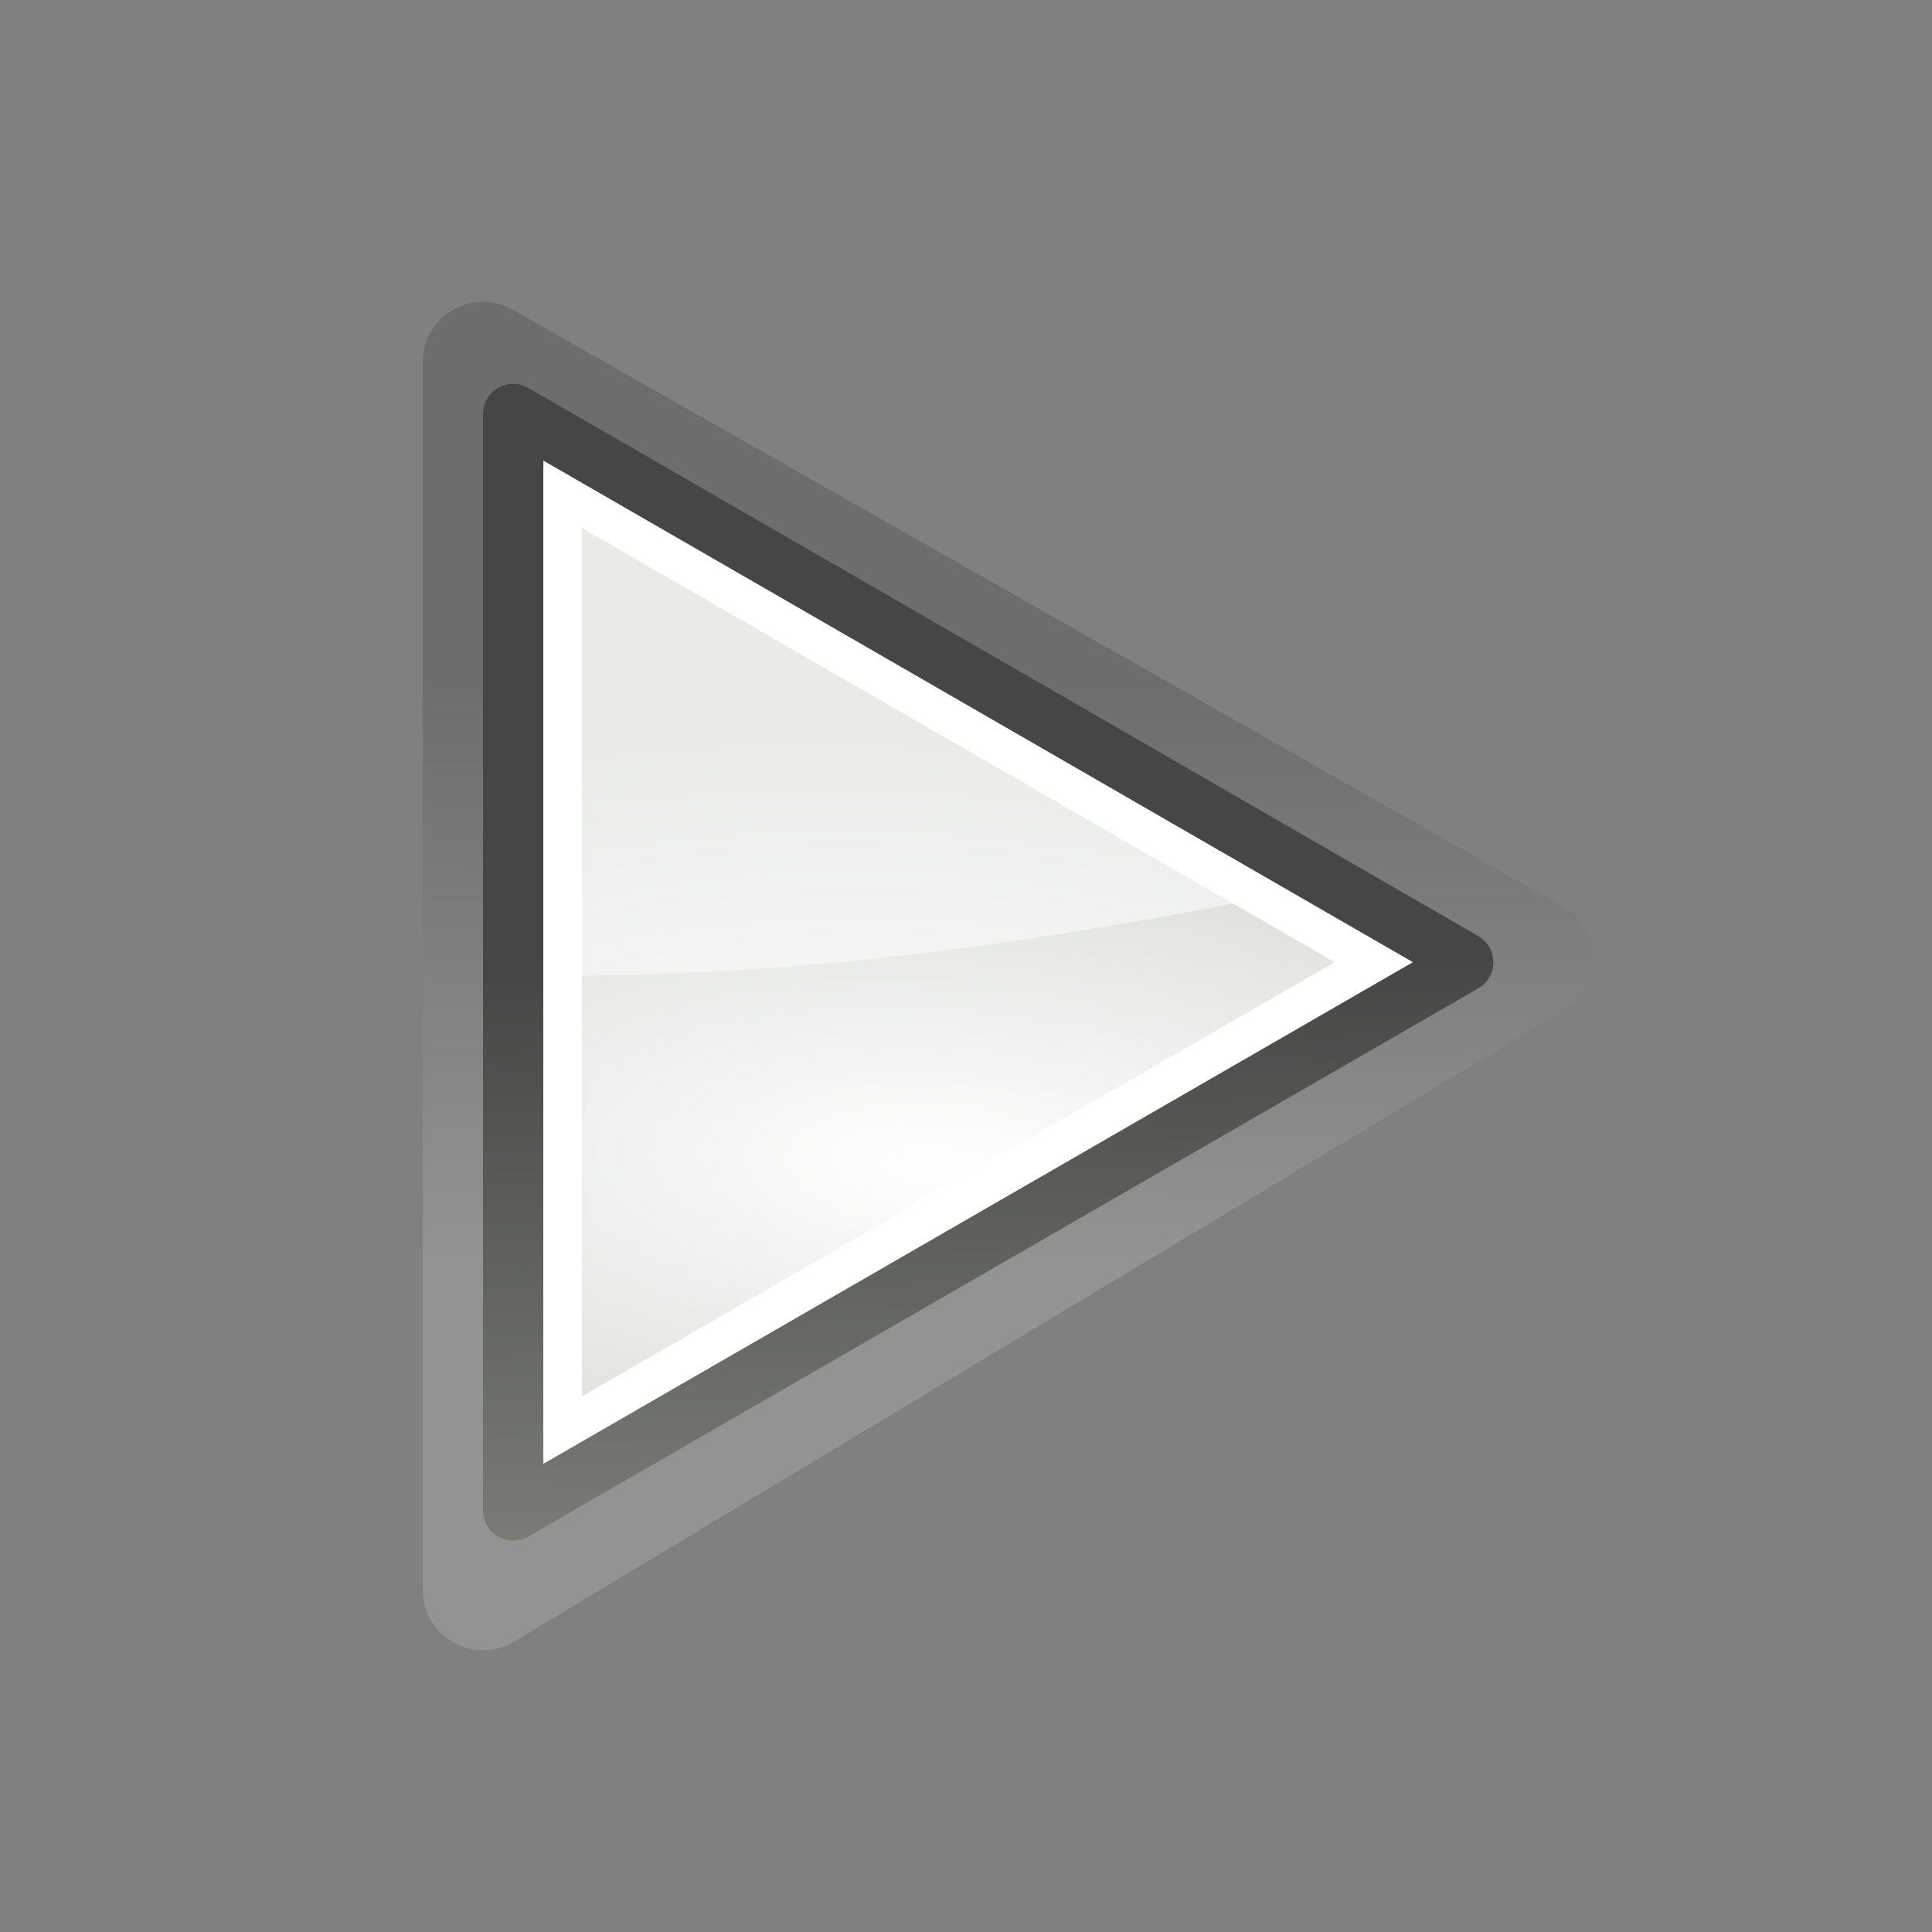 <?xml version="1.0" encoding="UTF-8" standalone="no"?>
<!-- Created with Inkscape (http://www.inkscape.org/) -->
<svg
   xmlns:dc="http://purl.org/dc/elements/1.1/"
   xmlns:cc="http://creativecommons.org/ns#"
   xmlns:rdf="http://www.w3.org/1999/02/22-rdf-syntax-ns#"
   xmlns:svg="http://www.w3.org/2000/svg"
   xmlns="http://www.w3.org/2000/svg"
   xmlns:xlink="http://www.w3.org/1999/xlink"
   xmlns:sodipodi="http://sodipodi.sourceforge.net/DTD/sodipodi-0.dtd"
   xmlns:inkscape="http://www.inkscape.org/namespaces/inkscape"
   width="32"
   height="32"
   id="svg1307"
   sodipodi:version="0.32"
   inkscape:version="0.46"
   sodipodi:docbase="/home/lapo/Desktop/tango-icon-theme/32x32/actions"
   sodipodi:docname="media-playback-start.svg"
   inkscape:export-filename="/home/lapo/Desktop/Grafica/Icone/media-actions-outlines.png"
   inkscape:export-xdpi="90"
   inkscape:export-ydpi="90"
   version="1.0"
   inkscape:output_extension="org.inkscape.output.svg.inkscape">
  <rect width="100%" height="100%" fill="#808080" stroke="none"/>
  <defs
     id="defs1309">
    <inkscape:perspective
       sodipodi:type="inkscape:persp3d"
       inkscape:vp_x="0 : 16 : 1"
       inkscape:vp_y="0 : 1000 : 0"
       inkscape:vp_z="32 : 16 : 1"
       inkscape:persp3d-origin="16 : 10.666667 : 1"
       id="perspective43" />
    <linearGradient
       id="linearGradient2684">
      <stop
         id="stop2686"
         offset="0"
         style="stop-color:#ffffff;stop-opacity:1;" />
      <stop
         id="stop2688"
         offset="1"
         style="stop-color:#000000;stop-opacity:1;" />
    </linearGradient>
    <linearGradient
       id="linearGradient5075">
      <stop
         style="stop-color:#adb0a8;stop-opacity:1;"
         offset="0"
         id="stop5077" />
      <stop
         style="stop-color:#464744;stop-opacity:1"
         offset="1"
         id="stop5079" />
    </linearGradient>
    <linearGradient
       id="linearGradient2691"
       inkscape:collect="always">
      <stop
         id="stop2693"
         offset="0"
         style="stop-color:#ffffff;stop-opacity:1" />
      <stop
         id="stop2695"
         offset="1"
         style="stop-color:#d3d7cf" />
    </linearGradient>
    <linearGradient
       inkscape:collect="always"
       xlink:href="#linearGradient5075"
       id="linearGradient1924"
       gradientUnits="userSpaceOnUse"
       gradientTransform="matrix(0.653,0,0,0.653,-29.036,-46.09)"
       x1="71.289"
       y1="124.117"
       x2="70.827"
       y2="95" />
    <radialGradient
       inkscape:collect="always"
       xlink:href="#linearGradient2691"
       id="radialGradient1927"
       gradientUnits="userSpaceOnUse"
       gradientTransform="matrix(3.549563e-2,-0.557,1.346,8.571204e-2,-101.28,72.051)"
       cx="107.588"
       cy="83.991"
       fx="107.588"
       fy="83.991"
       r="12.552" />
    <linearGradient
       inkscape:collect="always"
       xlink:href="#linearGradient2684"
       id="linearGradient1930"
       gradientUnits="userSpaceOnUse"
       gradientTransform="matrix(0.752,0,0,0.752,-35.995,-55.573)"
       x1="70.914"
       y1="101.742"
       x2="70.952"
       y2="88.924" />
  </defs>
  <sodipodi:namedview
     id="base"
     pagecolor="#ffffff"
     bordercolor="#666"
     borderopacity="1"
     inkscape:pageopacity="0.0000000"
     inkscape:pageshadow="2"
     inkscape:zoom="1"
     inkscape:cx="-109.3482"
     inkscape:cy="23.519788"
     inkscape:current-layer="layer1"
     showgrid="false"
     inkscape:grid-bbox="true"
     inkscape:document-units="px"
     inkscape:grid-points="true"
     fill="#555753"
     showguides="false"
     inkscape:guide-bbox="true"
     guidetolerance="1px"
     stroke="#555753"
     inkscape:window-width="1034"
     inkscape:window-height="586"
     inkscape:window-x="236"
     inkscape:window-y="384"
     showborder="false"
     inkscape:showpageshadow="false"
     width="32px"
     height="32px">
    <sodipodi:guide
       orientation="horizontal"
       position="38.997"
       id="guide2194" />
    <sodipodi:guide
       orientation="horizontal"
       position="9.014"
       id="guide2196" />
    <sodipodi:guide
       orientation="vertical"
       position="9.014"
       id="guide2198" />
    <sodipodi:guide
       orientation="vertical"
       position="38.975"
       id="guide2200" />
    <sodipodi:guide
       orientation="horizontal"
       position="22.988"
       id="guide2202" />
    <sodipodi:guide
       orientation="vertical"
       position="23.909"
       id="guide2204" />
    <sodipodi:guide
       orientation="vertical"
       position="157.994"
       id="guide4332" />
    <sodipodi:guide
       orientation="horizontal"
       position="-36.062"
       id="guide4334" />
    <sodipodi:guide
       orientation="horizontal"
       position="-58.027"
       id="guide4336" />
    <sodipodi:guide
       orientation="vertical"
       position="180.003"
       id="guide4338" />
    <sodipodi:guide
       orientation="vertical"
       position="107.922"
       id="guide4417" />
    <sodipodi:guide
       orientation="vertical"
       position="129.931"
       id="guide4419" />
    <sodipodi:guide
       orientation="horizontal"
       position="19.997"
       id="guide5106" />
    <sodipodi:guide
       orientation="horizontal"
       position="63.04"
       id="guide5119" />
    <sodipodi:guide
       orientation="horizontal"
       position="49.066"
       id="guide5121" />
    <sodipodi:guide
       orientation="horizontal"
       position="-86.007"
       id="guide5307" />
    <sodipodi:guide
       orientation="horizontal"
       position="-108.09"
       id="guide5309" />
    <sodipodi:guide
       orientation="horizontal"
       position="-100.154"
       id="guide3111" />
    <inkscape:grid
       id="GridFromPre046Settings"
       type="xygrid"
       originx="0px"
       originy="0px"
       spacingx="0.5px"
       spacingy="0.5px"
       color="#0000ff"
       empcolor="#0000ff"
       opacity="0.2"
       empopacity="0.4"
       empspacing="2" />
  </sodipodi:namedview>
  <g
     inkscape:groupmode="layer"
     id="layer4"
     inkscape:label="contorno"
     style="display:inline" />
  <g
     id="layer1"
     inkscape:label="Layer 1"
     inkscape:groupmode="layer"
     style="display:inline">
    <path
       sodipodi:nodetypes="cccc"
       id="path2682"
       d="M 8,26.333 L 8,6 L 25.38,15.878 L 8,26.333 z "
       style="opacity:0.15;color:black;fill:none;fill-opacity:1;fill-rule:evenodd;stroke:url(#linearGradient1930);stroke-width:2;stroke-linecap:square;stroke-linejoin:round;marker:none;marker-start:none;marker-mid:none;marker-end:none;stroke-miterlimit:4;stroke-dasharray:none;stroke-dashoffset:0;stroke-opacity:1;visibility:visible;display:inline;overflow:visible"
       inkscape:r_cx="true"
       inkscape:r_cy="true" />
    <path
       inkscape:r_cy="true"
       inkscape:r_cx="true"
       style="color:black;fill:url(#radialGradient1927);fill-opacity:1;fill-rule:evenodd;stroke:none;stroke-width:1;stroke-linecap:square;stroke-linejoin:round;marker:none;marker-start:none;marker-mid:none;marker-end:none;stroke-miterlimit:4;stroke-dasharray:none;stroke-dashoffset:0;stroke-opacity:1;visibility:visible;display:inline;overflow:visible"
       d="M 8.333,25.208 L 8.333,6.667 L 24.402,15.937 L 8.333,25.208 z "
       id="path3375"
       sodipodi:nodetypes="cccc" />
    <path
       inkscape:r_cy="true"
       inkscape:r_cx="true"
       style="color:black;fill:none;fill-opacity:1;fill-rule:evenodd;stroke:url(#linearGradient1924);stroke-width:1;stroke-linecap:square;stroke-linejoin:round;marker:none;marker-start:none;marker-mid:none;marker-end:none;stroke-miterlimit:4;stroke-dasharray:none;stroke-dashoffset:0;stroke-opacity:1;visibility:visible;display:inline;overflow:visible"
       d="M 8.5,25.016 L 8.5,6.858 L 24.235,15.937 L 8.5,25.016 z "
       id="path2479"
       sodipodi:nodetypes="cccc" />
    <path
       inkscape:r_cy="true"
       inkscape:r_cx="true"
       style="color:black;fill:white;fill-opacity:1;fill-rule:evenodd;stroke:none;stroke-width:3;stroke-linecap:square;stroke-linejoin:miter;marker:none;marker-start:none;marker-mid:none;marker-end:none;stroke-miterlimit:4;stroke-dasharray:none;stroke-dashoffset:0;stroke-opacity:1;visibility:visible;display:inline;overflow:visible"
       d="M 9,7.629 L 9,24.245 L 23.402,15.937 L 9,7.629 z M 9.637,8.745 L 22.107,15.937 L 9.637,23.129 L 9.637,8.745 z "
       id="path2481"
       sodipodi:nodetypes="cccccccc" />
    <path
       style="opacity:0.5;color:black;fill:white;fill-opacity:1;fill-rule:nonzero;stroke:none;stroke-width:2;stroke-linecap:round;stroke-linejoin:round;marker:none;marker-start:none;marker-mid:none;marker-end:none;stroke-miterlimit:10;stroke-dasharray:none;stroke-dashoffset:0;stroke-opacity:1;visibility:visible;display:block;overflow:visible"
       d="M 9.439,8.531 L 9.439,16.162 C 12.226,16.133 15.421,15.936 20.577,14.938 L 9.439,8.531 z "
       id="path2339"
       inkscape:r_cx="true"
       inkscape:r_cy="true"
       sodipodi:nodetypes="cccc" />
  </g>
</svg>
